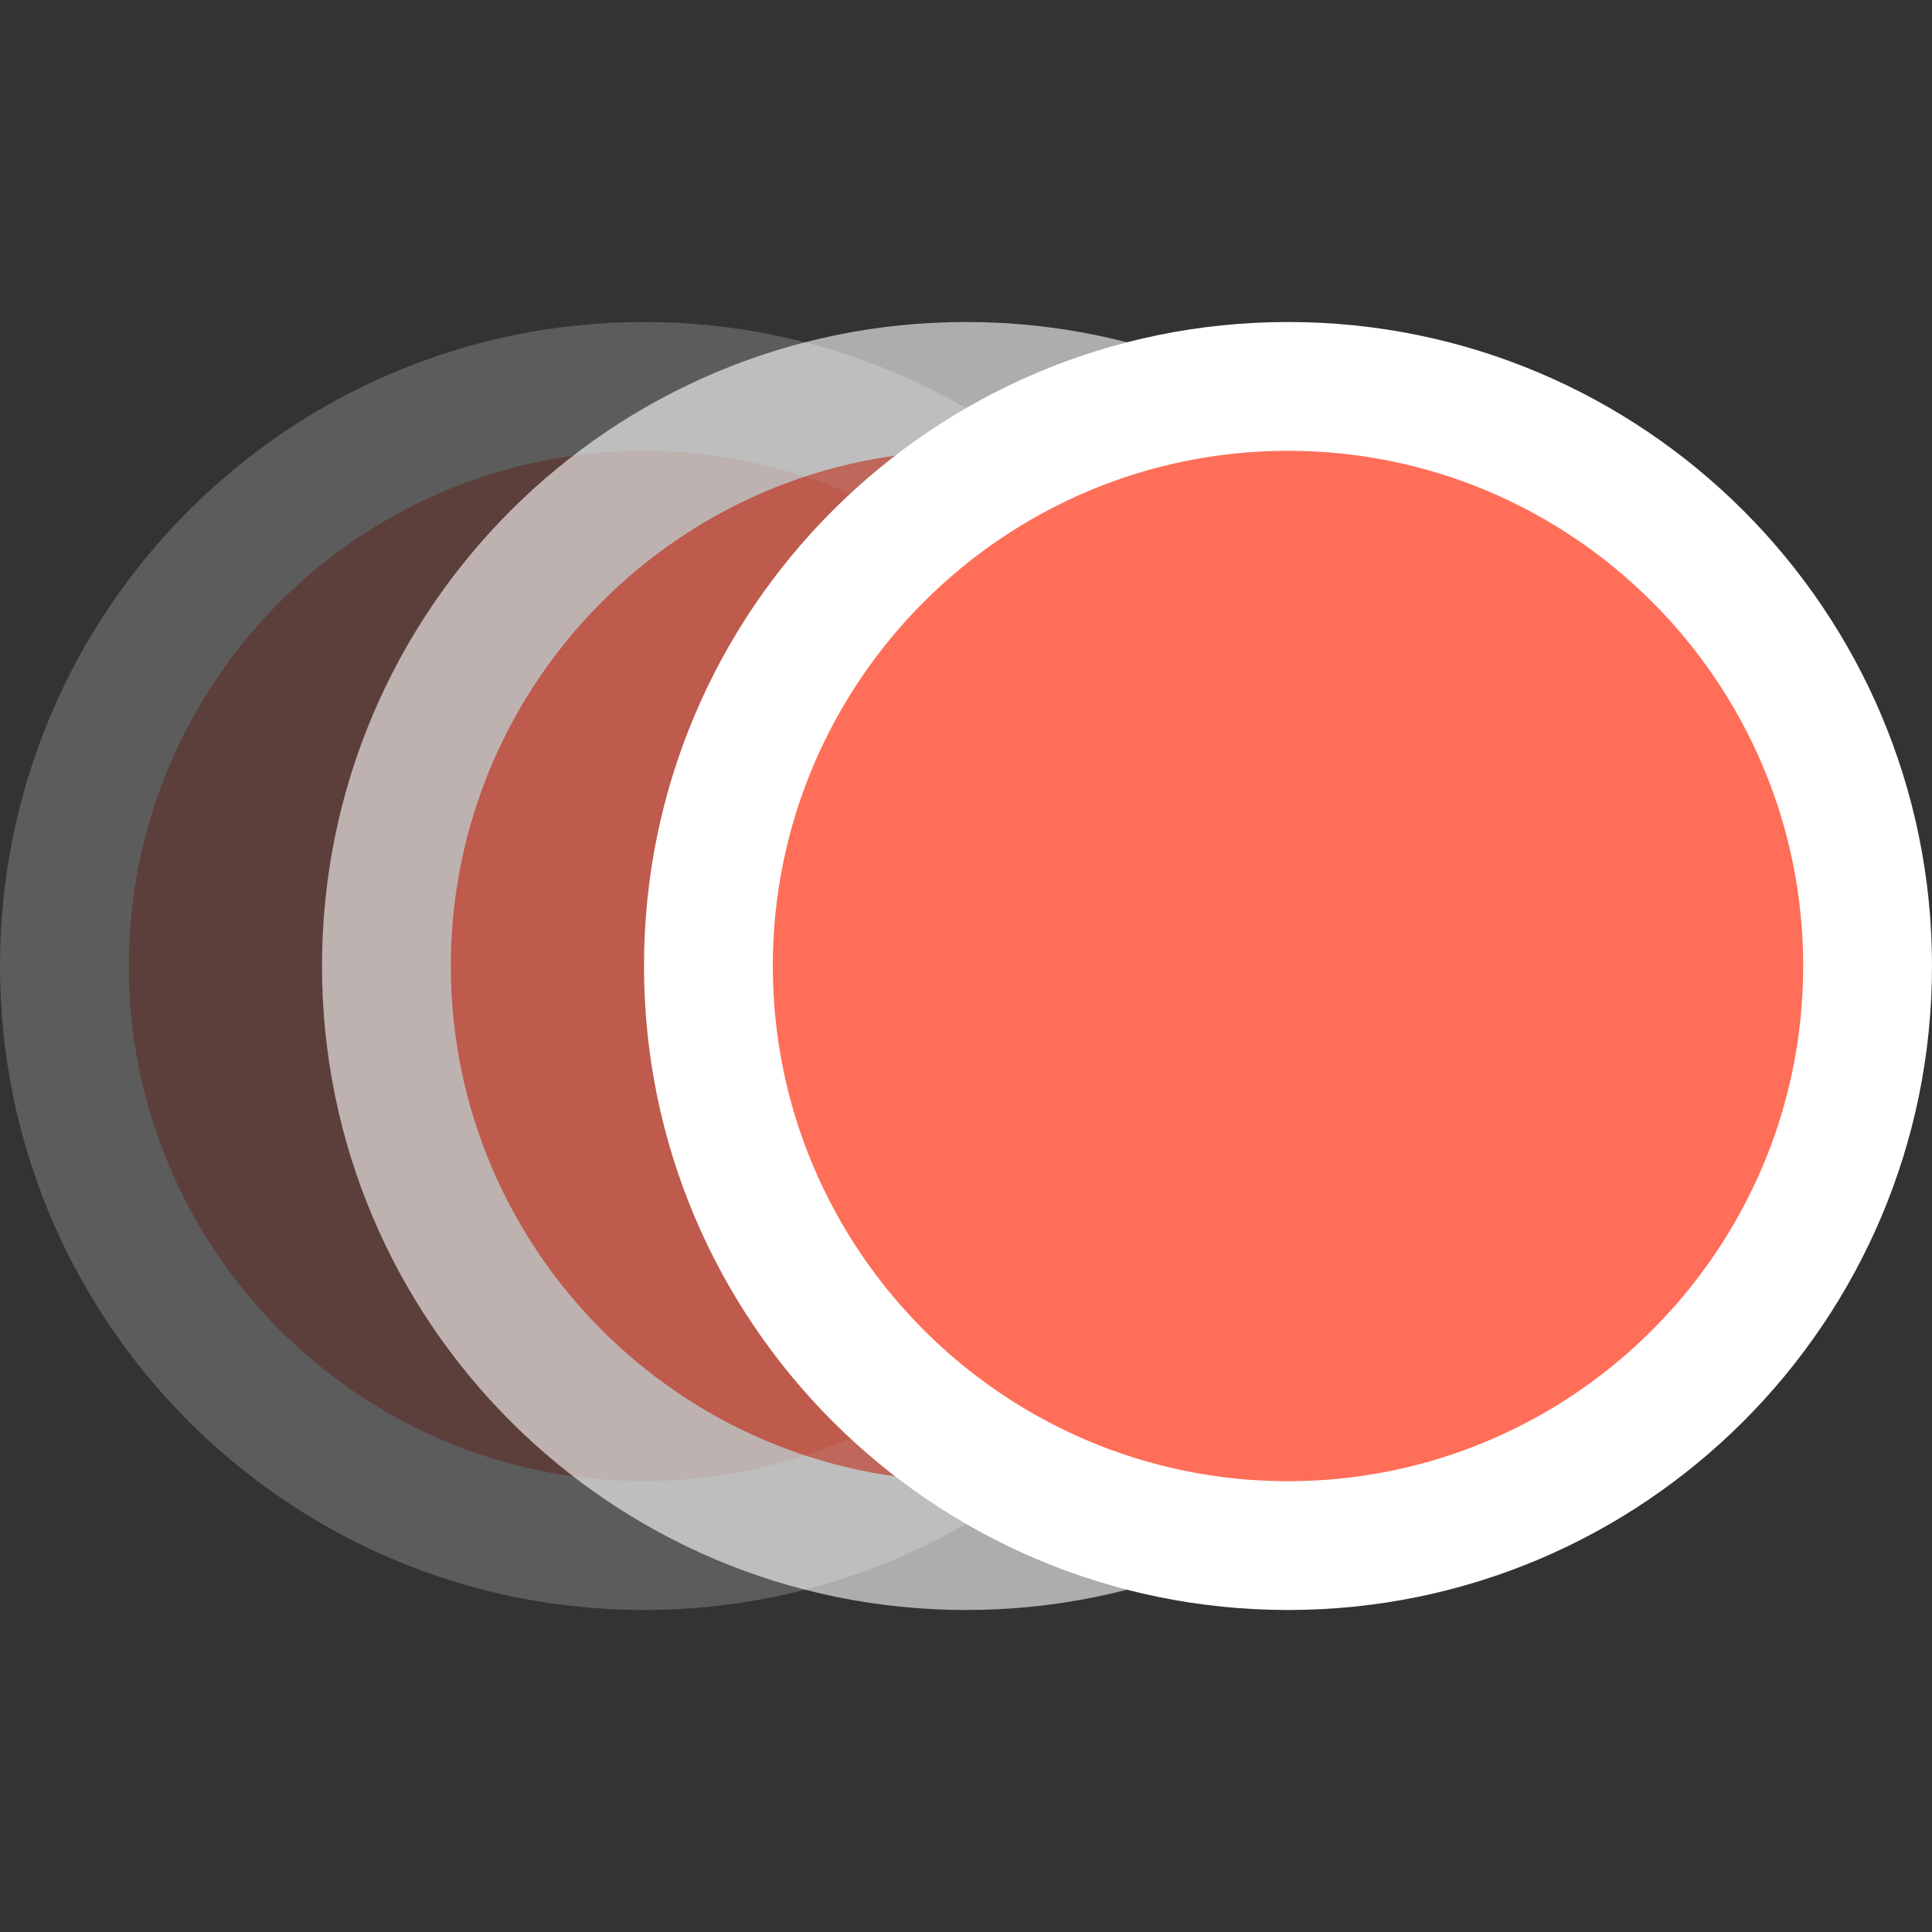 <?xml version="1.0" encoding="utf-8"?>
<!-- Generator: Adobe Illustrator 17.0.1, SVG Export Plug-In . SVG Version: 6.00 Build 0)  -->
<!DOCTYPE svg PUBLIC "-//W3C//DTD SVG 1.1//EN" "http://www.w3.org/Graphics/SVG/1.1/DTD/svg11.dtd">
<svg version="1.1" id="Слой_1" xmlns="http://www.w3.org/2000/svg" xmlns:xlink="http://www.w3.org/1999/xlink" x="0px" y="0px"
	 width="60px" height="60px" viewBox="0 0 60 60" enable-background="new 0 0 60 60" xml:space="preserve">
<rect x="0" y="0" width="60" height="60" fill="#333333" stroke="none"/>
<g opacity="0.2">
	<path fill="#FF6E58" d="M20,48c-9.925,0-18-8.075-18-18c0-9.925,8.075-18,18-18s18,8.075,18,18C38,39.925,29.925,48,20,48z"/>
	<path fill="#FFFFFF" d="M20,14c8.822,0,16,7.178,16,16s-7.178,16-16,16S4,38.822,4,30S11.178,14,20,14 M20,10
		C8.954,10,0,18.954,0,30s8.954,20,20,20s20-8.954,20-20S31.046,10,20,10L20,10z"/>
</g>
<g opacity="0.6">
	<path fill="#FF6E58" d="M30,48c-9.925,0-18-8.075-18-18c0-9.925,8.075-18,18-18c9.925,0,18,8.075,18,18C48,39.925,39.925,48,30,48z
		"/>
	<path fill="#FFFFFF" d="M30,14c8.822,0,16,7.178,16,16s-7.178,16-16,16s-16-7.178-16-16S21.178,14,30,14 M30,10
		c-11.046,0-20,8.954-20,20s8.954,20,20,20s20-8.954,20-20S41.046,10,30,10L30,10z"/>
</g>
<g>
	<path fill="#FF6E58" d="M40,48c-9.925,0-18-8.075-18-18c0-9.925,8.075-18,18-18c9.925,0,18,8.075,18,18C58,39.925,49.925,48,40,48z
		"/>
	<path fill="#FFFFFF" d="M40,14c8.822,0,16,7.178,16,16s-7.178,16-16,16s-16-7.178-16-16S31.178,14,40,14 M40,10
		c-11.046,0-20,8.954-20,20s8.954,20,20,20s20-8.954,20-20S51.046,10,40,10L40,10z"/>
</g>
</svg>
